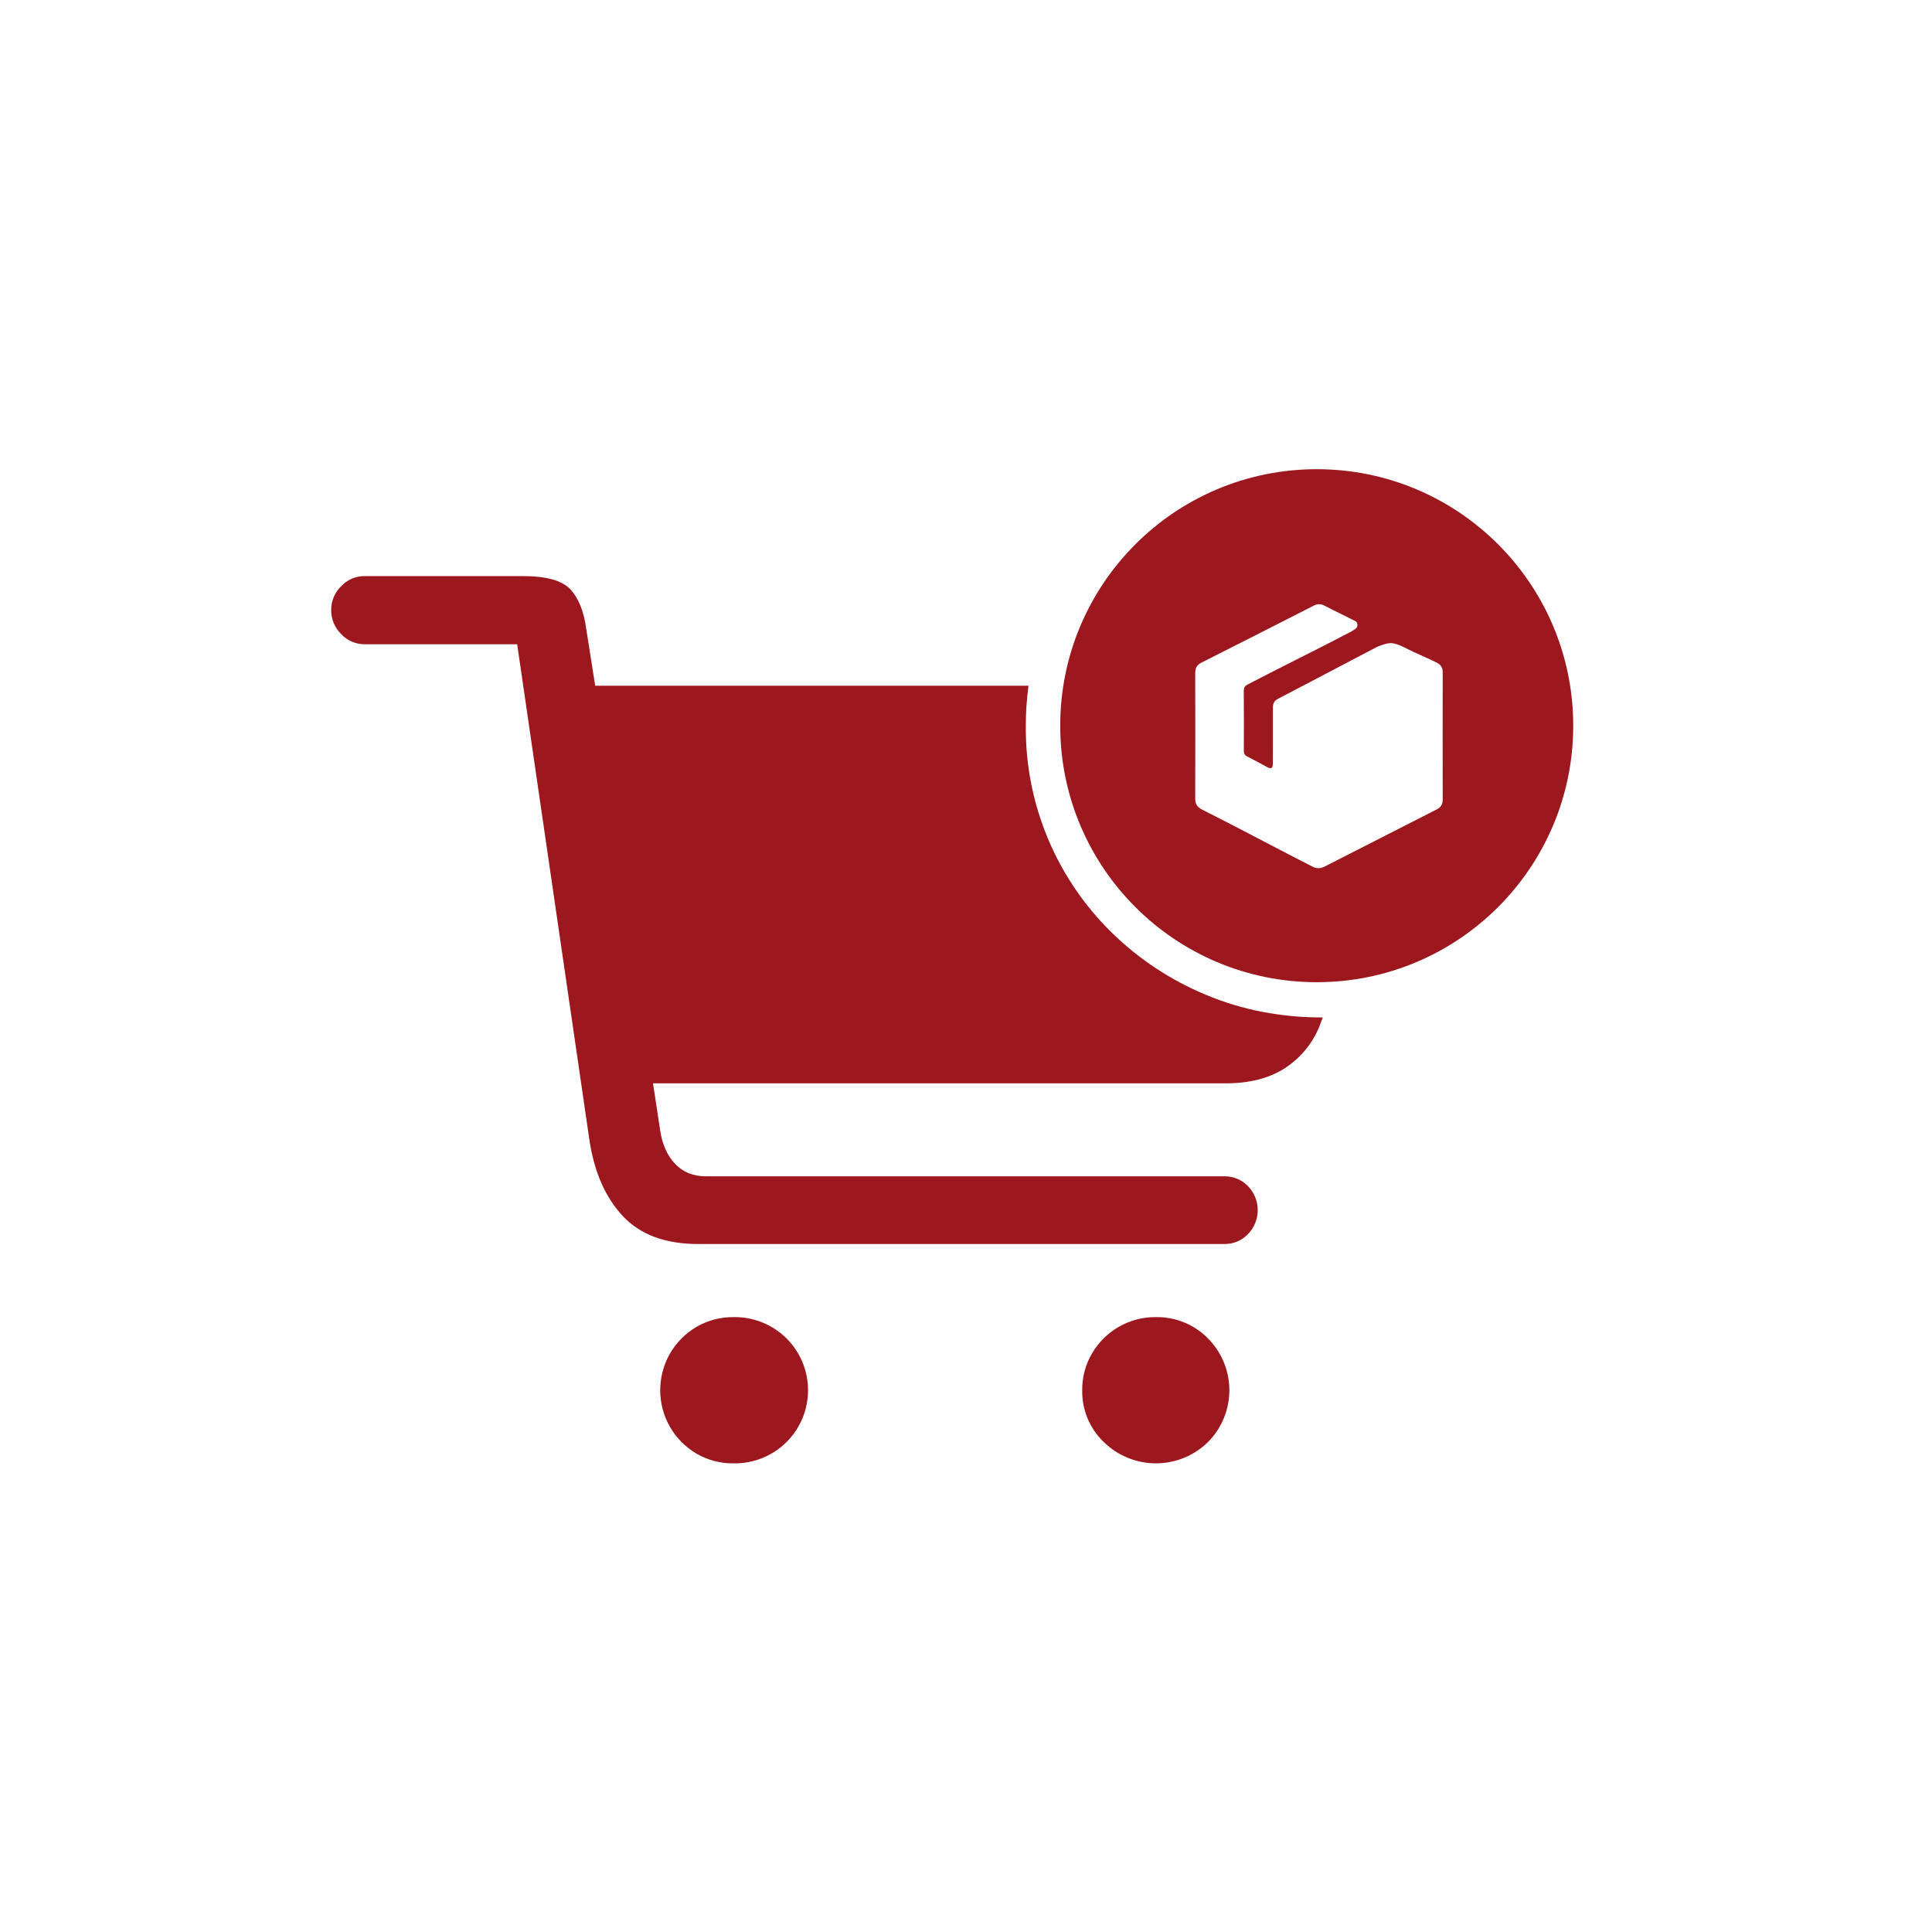 <svg width="70" height="70" viewBox="0 0 70 70" fill="none" xmlns="http://www.w3.org/2000/svg">
<path d="M22.564 44.059C21.932 43.383 21.528 42.462 21.354 41.295L18.738 23.342H13.21C13.051 23.343 12.893 23.311 12.746 23.247C12.6 23.184 12.468 23.091 12.36 22.974C12.244 22.86 12.153 22.724 12.091 22.573C12.029 22.423 11.998 22.262 12 22.099C11.999 21.939 12.031 21.781 12.092 21.633C12.154 21.486 12.245 21.352 12.36 21.241C12.469 21.124 12.6 21.031 12.746 20.967C12.893 20.904 13.051 20.872 13.21 20.873H18.95C19.789 20.873 20.359 21.031 20.659 21.347C20.958 21.663 21.151 22.137 21.238 22.77L21.565 24.846H37.264C37.231 25.097 37.207 25.342 37.19 25.582C37.173 25.822 37.166 26.067 37.167 26.318C37.157 27.707 37.427 29.084 37.961 30.366C38.495 31.649 39.282 32.811 40.274 33.783C41.26 34.751 42.423 35.519 43.7 36.047C45.002 36.593 46.411 36.865 47.926 36.865L47.797 37.208C47.539 37.831 47.096 38.358 46.527 38.719C45.965 39.074 45.26 39.251 44.409 39.251H23.66L23.921 40.968C23.997 41.47 24.177 41.87 24.461 42.169C24.745 42.469 25.115 42.619 25.572 42.62H44.38C44.535 42.62 44.688 42.651 44.831 42.711C44.974 42.771 45.103 42.859 45.211 42.97C45.441 43.203 45.57 43.517 45.57 43.845C45.57 44.172 45.441 44.487 45.211 44.72C45.103 44.831 44.974 44.92 44.831 44.981C44.688 45.041 44.535 45.073 44.38 45.073H25.295C24.108 45.073 23.198 44.735 22.564 44.059ZM24.281 49.03C24.513 48.635 24.842 48.305 25.237 48.074C25.647 47.836 26.113 47.715 26.587 47.722C26.938 47.716 27.287 47.781 27.613 47.912C27.939 48.042 28.236 48.236 28.487 48.483C28.737 48.73 28.936 49.023 29.072 49.348C29.207 49.672 29.277 50.02 29.277 50.371C29.277 50.722 29.207 51.07 29.072 51.394C28.936 51.718 28.737 52.012 28.487 52.259C28.236 52.505 27.939 52.7 27.613 52.83C27.287 52.961 26.938 53.026 26.587 53.02C26.113 53.028 25.647 52.906 25.237 52.669C24.842 52.437 24.513 52.107 24.281 51.712C24.045 51.304 23.921 50.842 23.921 50.371C23.921 49.9 24.045 49.437 24.281 49.03ZM39.57 49.03C39.803 48.633 40.136 48.303 40.536 48.074C40.943 47.838 41.406 47.717 41.876 47.722C42.227 47.715 42.575 47.78 42.9 47.912C43.224 48.044 43.519 48.241 43.765 48.491C44.262 48.99 44.542 49.666 44.542 50.371C44.542 51.076 44.262 51.752 43.765 52.251C43.261 52.744 42.585 53.02 41.88 53.02C41.176 53.02 40.499 52.744 39.996 52.251C39.742 52.009 39.541 51.717 39.406 51.394C39.27 51.07 39.204 50.721 39.211 50.371C39.205 49.899 39.329 49.435 39.57 49.03Z" fill="#9C171E"/>
<path fill-rule="evenodd" clip-rule="evenodd" d="M47.708 35.587C52.84 35.587 57.001 31.426 57.001 26.294C57.001 21.161 52.84 17 47.708 17C42.575 17 38.414 21.161 38.414 26.294C38.414 31.426 42.575 35.587 47.708 35.587ZM47.767 31.456C47.7 31.456 47.634 31.44 47.574 31.41C46.963 31.098 46.367 30.787 45.772 30.477C45.038 30.094 44.306 29.711 43.547 29.33C43.381 29.245 43.305 29.131 43.305 28.936C43.309 27.418 43.309 25.901 43.305 24.383C43.305 24.197 43.373 24.087 43.537 24.005C44.894 23.32 46.248 22.633 47.601 21.943C47.733 21.876 47.852 21.873 47.983 21.941C48.221 22.064 48.411 22.158 48.608 22.255C48.761 22.33 48.918 22.408 49.104 22.502C49.206 22.555 49.209 22.717 49.114 22.781C49.042 22.829 48.978 22.872 48.966 22.878C48.253 23.253 47.618 23.573 46.978 23.895C46.411 24.181 45.84 24.469 45.207 24.799C45.104 24.852 45.064 24.91 45.064 25.034C45.071 25.757 45.069 26.479 45.066 27.202C45.066 27.302 45.098 27.362 45.187 27.407C45.353 27.491 45.517 27.58 45.681 27.668C45.761 27.712 45.843 27.756 45.924 27.799C46.056 27.869 46.117 27.83 46.117 27.677C46.117 27.428 46.118 27.193 46.119 26.962C46.12 26.53 46.121 26.113 46.119 25.649C46.119 25.573 46.119 25.414 46.303 25.32C46.839 25.038 47.291 24.802 47.726 24.575C48.408 24.219 49.044 23.886 49.885 23.442C49.907 23.427 50.219 23.301 50.39 23.301C50.56 23.301 50.826 23.427 50.849 23.442C51.125 23.583 51.299 23.66 51.479 23.74C51.64 23.811 51.805 23.884 52.053 24.007C52.206 24.083 52.272 24.191 52.272 24.367C52.269 25.899 52.269 27.432 52.272 28.965C52.272 29.139 52.207 29.25 52.055 29.327C50.701 30.017 49.348 30.706 47.995 31.396C47.98 31.404 47.966 31.411 47.951 31.417C47.893 31.444 47.83 31.456 47.767 31.456Z" fill="#9C171E"/>
</svg>
